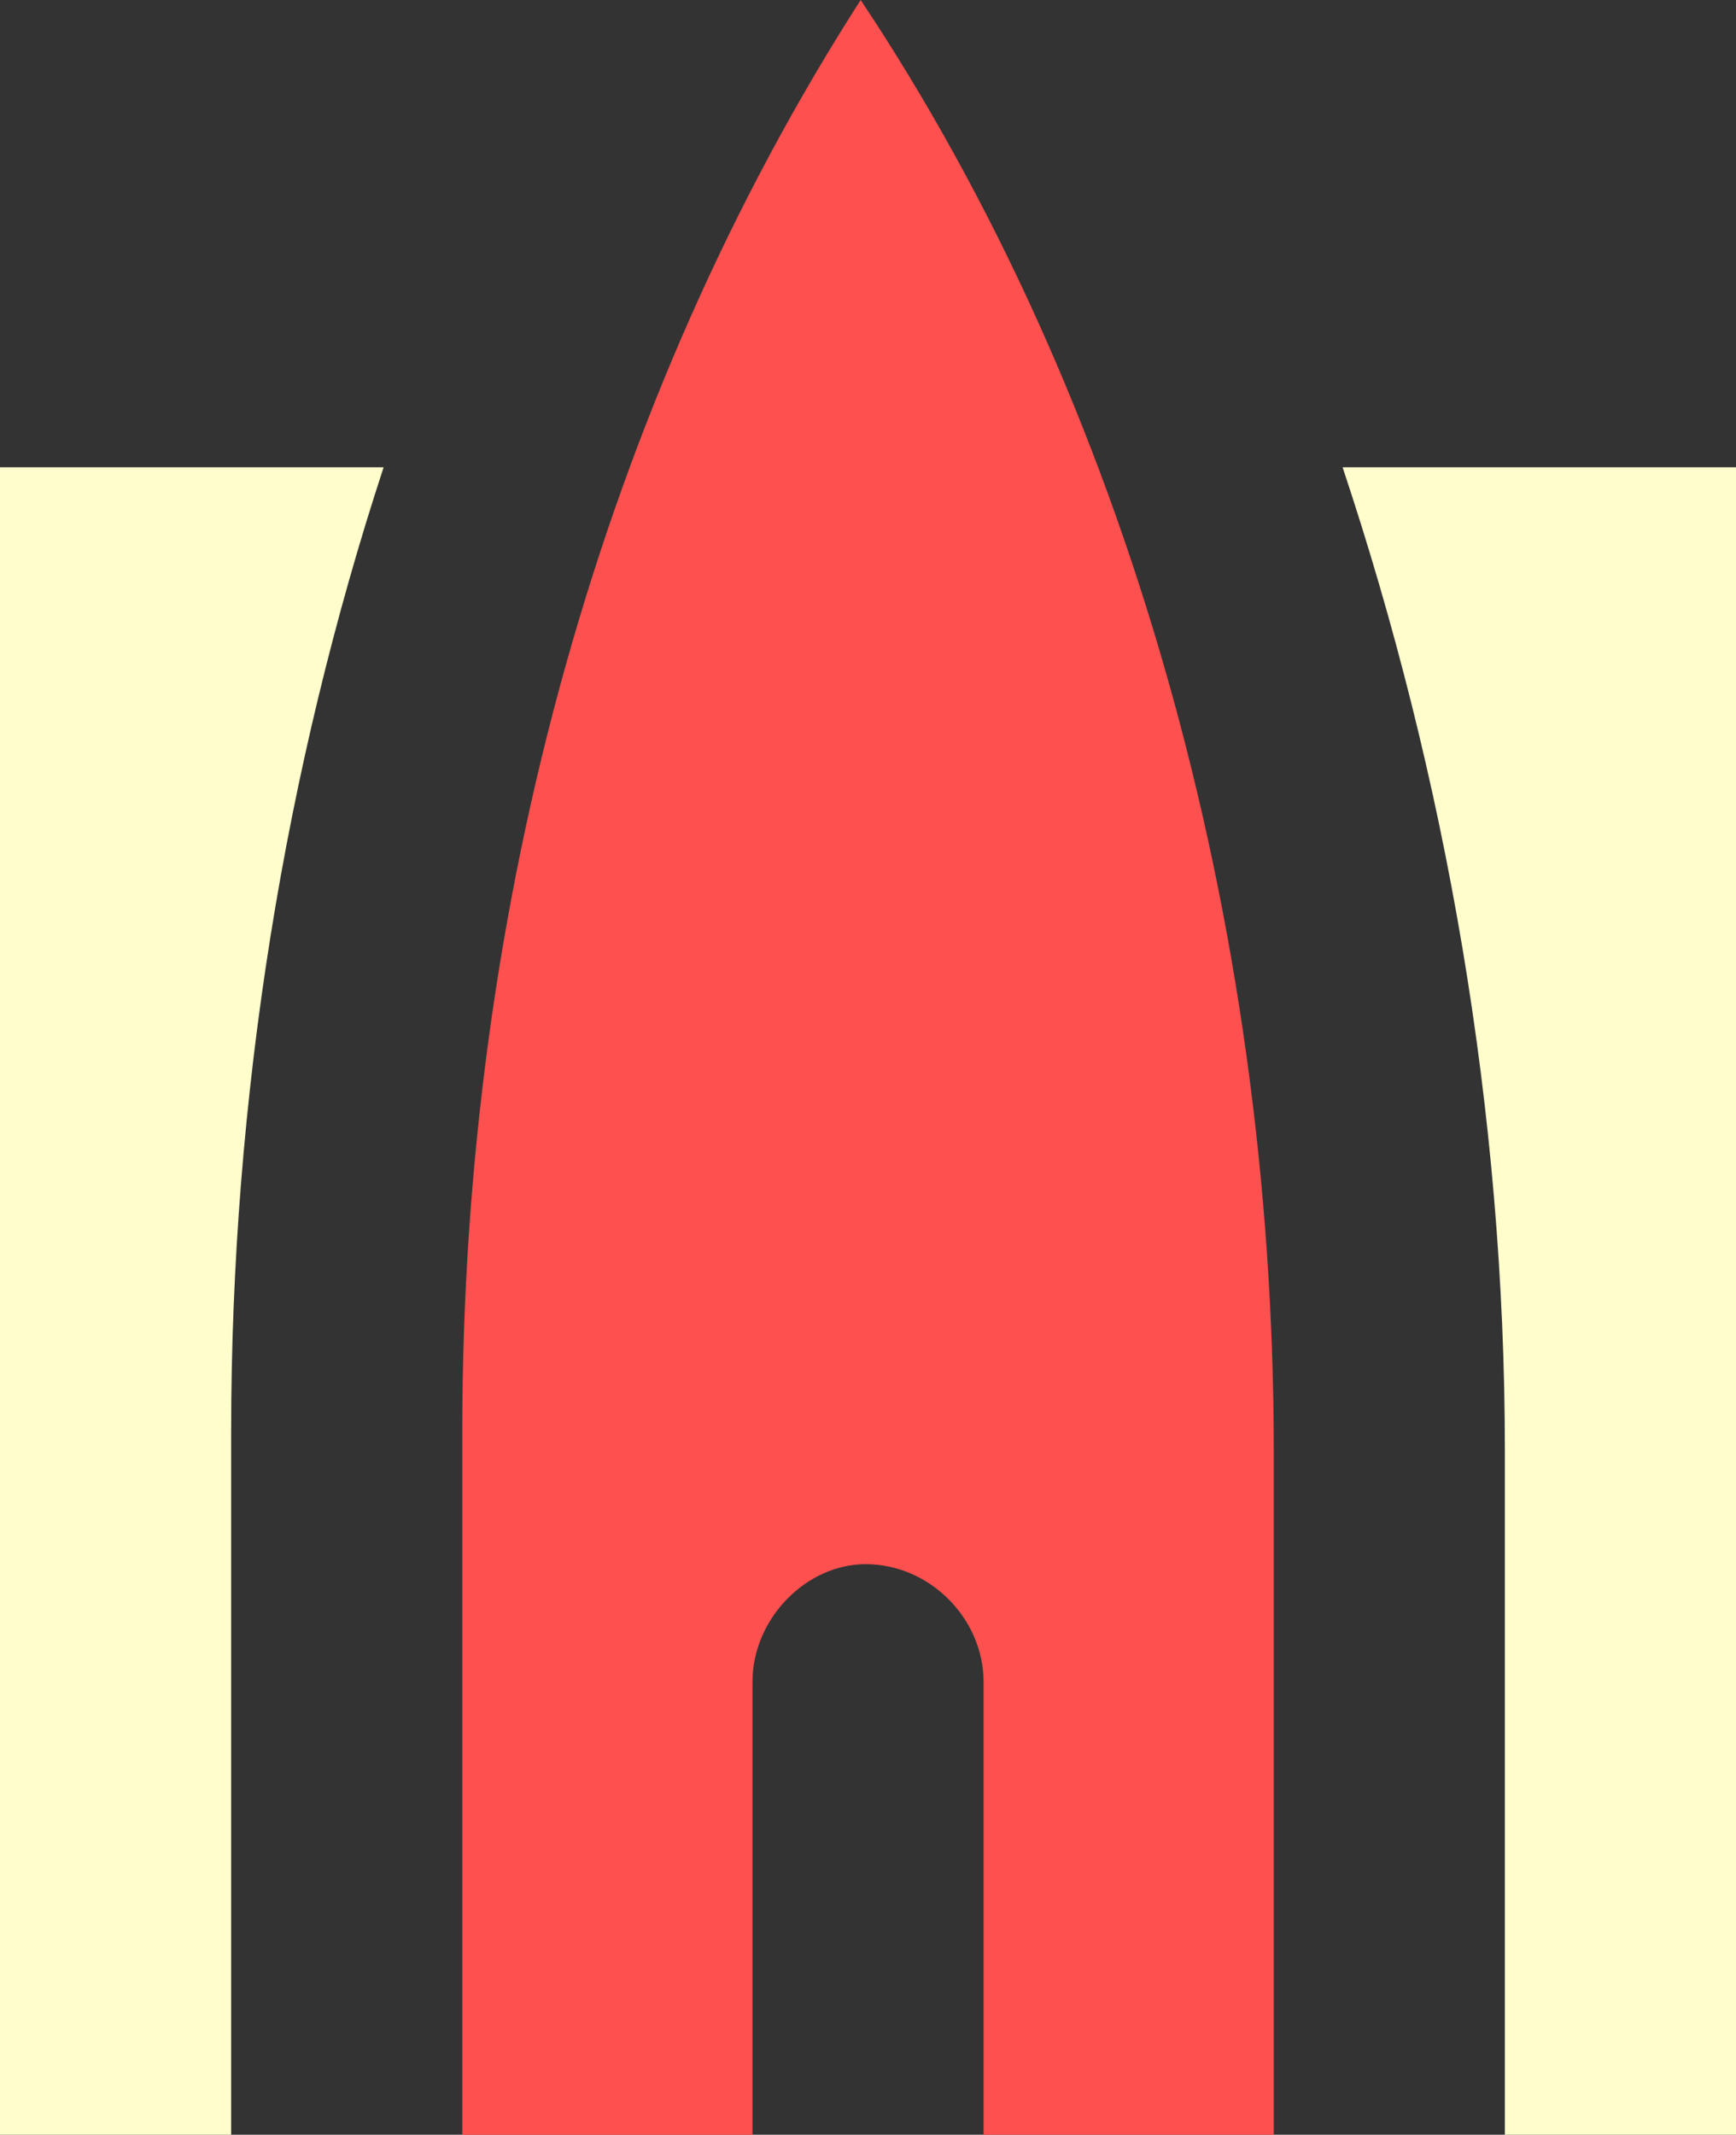 <svg version="1.1" id="图层_1" x="0px" y="0px" width="102.793px" height="126.379px" viewBox="0 0 102.793 126.379" enable-background="new 0 0 102.793 126.379" xml:space="preserve" xmlns="http://www.w3.org/2000/svg" xmlns:xlink="http://www.w3.org/1999/xlink" xmlns:xml="http://www.w3.org/XML/1998/namespace">
  <rect x="0" y="0" width="102.793" height="126.379" fill="#333333" stroke="none"/>
  <path fill="#FFFDCC" d="M89.107,85.904v40.478h13.687V27.664H79.499C85.613,46.01,89.107,65.81,89.107,85.904z M0,126.379h13.687
	V84.738c0-19.801,3.203-39.31,9.028-57.074H0V126.379z" class="color c1"/>
  <path fill="#FD504F" d="M27.373,84.738v41.644h17.182V99.588c0-3.784,3.203-6.987,6.698-6.987c3.785,0,6.988,3.203,6.988,6.987
	v26.791h17.182V85.904c0-31.451-8.735-62.316-24.461-85.904C35.818,23.588,27.373,53.289,27.373,84.738z" class="color c2"/>
</svg>